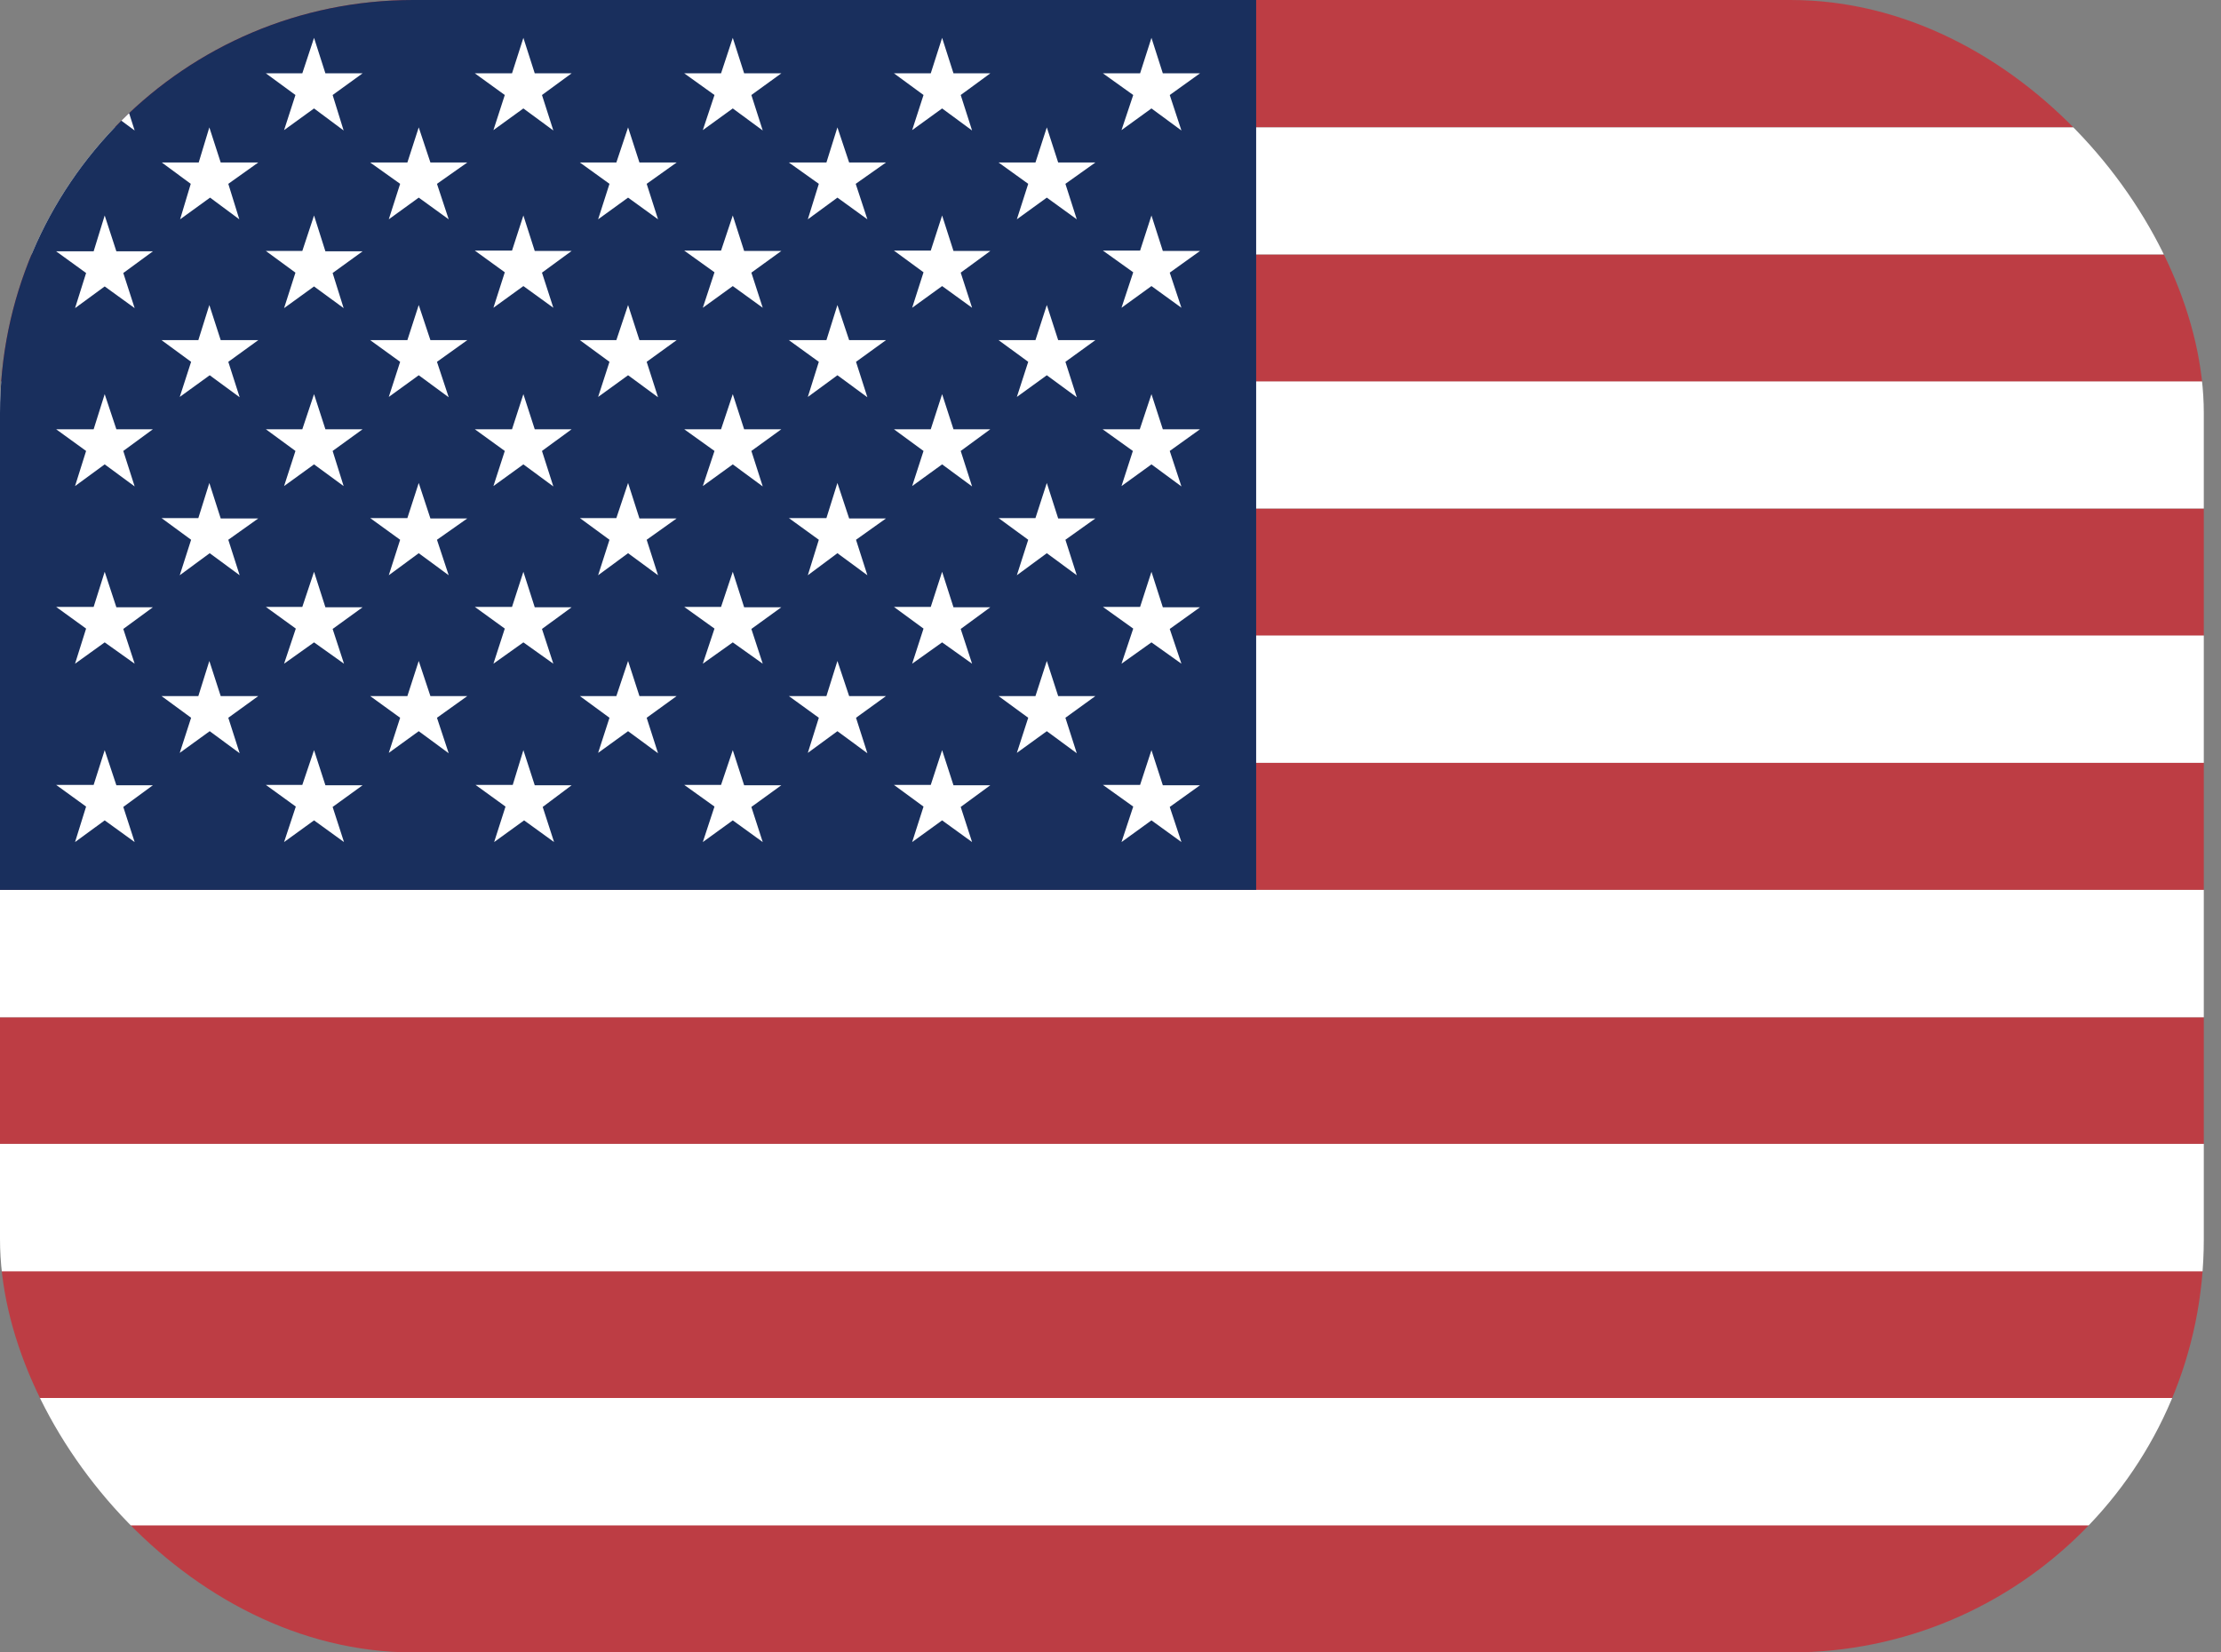<svg width="43" height="32" viewBox="0 0 43 32" fill="none" xmlns="http://www.w3.org/2000/svg">
<rect x="0" y="0" width="43" height="32" fill="#808080" stroke="none"/>
<g clip-path="url(#clip0_168_707)">
<path fill-rule="evenodd" clip-rule="evenodd" d="M0 0H60.8V2.467H0V0ZM0 4.927H60.8V7.393H0V4.927ZM0 9.847H60.8V12.313H0V9.847ZM0 14.767H60.8V17.233H0V14.767ZM0 19.7H60.8V22.153H0V19.7ZM0 24.613H60.8V27.08H0V24.613ZM0 29.533H60.8V32H0V29.533Z" fill="#BD3D44"/>
<path fill-rule="evenodd" clip-rule="evenodd" d="M0 2.467H60.8V4.927H0V2.467ZM0 7.387H60.8V9.847H0V7.387ZM0 12.307H60.8V14.773H0V12.307ZM0 17.233H60.8V19.7H0V17.233ZM0 22.153H60.8V24.62H0V22.153ZM0 27.073H60.8V29.54H0V27.073Z" fill="white"/>
<path fill-rule="evenodd" clip-rule="evenodd" d="M0 0H24.32V17.233H0V0Z" fill="#192F5D"/>
<path fill-rule="evenodd" clip-rule="evenodd" d="M2.027 0.733L2.253 1.42H2.96L2.387 1.84L2.607 2.527L2.027 2.1L1.453 2.52L1.667 1.84L1.087 1.42H1.813L2.027 0.733ZM6.08 0.733L6.3 1.42H7.02L6.44 1.84L6.653 2.527L6.08 2.1L5.5 2.52L5.72 1.84L5.147 1.42H5.853L6.08 0.733ZM10.133 0.733L10.353 1.42H11.067L10.493 1.84L10.713 2.527L10.133 2.1L9.553 2.52L9.773 1.84L9.193 1.42H9.913L10.133 0.733ZM14.187 0.733L14.407 1.42H15.127L14.547 1.84L14.767 2.527L14.187 2.1L13.607 2.52L13.833 1.84L13.247 1.42H13.96L14.187 0.733ZM18.24 0.733L18.46 1.42H19.173L18.6 1.84L18.82 2.527L18.24 2.1L17.66 2.52L17.88 1.84L17.307 1.42H18.02L18.24 0.733ZM22.293 0.733L22.513 1.42H23.233L22.647 1.84L22.873 2.527L22.293 2.1L21.713 2.52L21.94 1.84L21.353 1.42H22.073L22.293 0.733ZM4.053 2.467L4.273 3.147H5L4.42 3.56L4.633 4.247L4.067 3.827L3.487 4.247L3.693 3.56L3.133 3.147H3.847L4.053 2.467ZM8.107 2.467L8.333 3.147H9.047L8.46 3.56L8.687 4.247L8.107 3.827L7.527 4.247L7.747 3.56L7.167 3.147H7.887L8.107 2.467ZM12.16 2.467L12.38 3.147H13.1L12.52 3.56L12.74 4.247L12.16 3.827L11.58 4.247L11.8 3.56L11.227 3.147H11.933L12.16 2.467ZM16.213 2.467L16.44 3.147H17.153L16.567 3.56L16.793 4.247L16.213 3.827L15.64 4.247L15.853 3.56L15.273 3.147H16L16.213 2.467ZM20.267 2.467L20.487 3.147H21.207L20.627 3.56L20.847 4.247L20.267 3.827L19.687 4.247L19.907 3.56L19.333 3.147H20.047L20.267 2.467ZM2.027 4.173L2.253 4.867H2.96L2.387 5.287L2.607 5.967L2.027 5.547L1.453 5.967L1.667 5.287L1.087 4.867H1.813L2.027 4.173ZM6.08 4.173L6.3 4.867H7.02L6.44 5.287L6.653 5.967L6.08 5.547L5.5 5.967L5.72 5.28L5.147 4.86H5.853L6.08 4.173ZM10.133 4.173L10.353 4.86H11.067L10.493 5.28L10.713 5.96L10.133 5.54L9.553 5.96L9.773 5.273L9.193 4.853H9.913L10.133 4.173ZM14.187 4.173L14.407 4.86H15.127L14.547 5.28L14.767 5.96L14.187 5.54L13.607 5.96L13.833 5.273L13.247 4.853H13.96L14.187 4.173ZM18.24 4.173L18.46 4.86H19.173L18.6 5.28L18.82 5.96L18.24 5.54L17.66 5.96L17.88 5.273L17.307 4.853H18.02L18.24 4.173ZM22.293 4.173L22.513 4.86H23.233L22.647 5.28L22.873 5.96L22.293 5.54L21.713 5.96L21.94 5.273L21.353 4.853H22.073L22.293 4.173ZM4.053 5.907L4.273 6.587H5L4.42 7.007L4.64 7.693L4.06 7.267L3.48 7.687L3.7 7.007L3.127 6.587H3.84L4.053 5.907ZM8.107 5.907L8.333 6.587H9.047L8.46 7.007L8.687 7.693L8.107 7.267L7.527 7.687L7.747 7.007L7.167 6.587H7.887L8.107 5.907ZM12.16 5.907L12.38 6.587H13.1L12.52 7.007L12.74 7.693L12.16 7.267L11.58 7.687L11.8 7.007L11.227 6.587H11.933L12.16 5.907ZM16.213 5.907L16.44 6.587H17.153L16.573 7.007L16.793 7.693L16.213 7.267L15.64 7.687L15.853 7.007L15.273 6.587H16L16.213 5.907ZM20.267 5.907L20.487 6.587H21.207L20.627 7.007L20.847 7.693L20.267 7.267L19.687 7.687L19.907 7.007L19.333 6.587H20.047L20.267 5.907ZM2.027 7.633L2.253 8.313H2.96L2.387 8.733L2.607 9.42L2.027 8.993L1.453 9.413L1.667 8.733L1.087 8.313H1.813L2.027 7.633ZM6.08 7.633L6.3 8.313H7.02L6.44 8.733L6.653 9.413L6.08 8.993L5.5 9.413L5.72 8.733L5.147 8.313H5.853L6.08 7.633ZM10.133 7.633L10.353 8.313H11.067L10.493 8.733L10.713 9.42L10.133 8.993L9.553 9.413L9.773 8.733L9.193 8.313H9.913L10.133 7.633ZM14.187 7.633L14.407 8.313H15.127L14.547 8.733L14.767 9.42L14.187 8.993L13.607 9.413L13.833 8.733L13.247 8.313H13.96L14.187 7.633ZM18.24 7.633L18.46 8.313H19.173L18.6 8.733L18.82 9.42L18.24 8.993L17.66 9.413L17.88 8.733L17.307 8.313H18.02L18.24 7.633ZM22.293 7.633L22.513 8.313H23.233L22.647 8.733L22.873 9.42L22.293 8.993L21.713 9.413L21.933 8.733L21.347 8.313H22.067L22.293 7.633ZM4.053 9.353L4.273 10.04H5L4.42 10.453L4.64 11.14L4.06 10.713L3.48 11.14L3.7 10.453L3.127 10.033H3.84L4.053 9.353ZM8.107 9.353L8.333 10.04H9.047L8.46 10.453L8.687 11.14L8.107 10.713L7.527 11.14L7.747 10.453L7.167 10.033H7.887L8.107 9.353ZM12.16 9.353L12.38 10.04H13.1L12.52 10.453L12.74 11.14L12.16 10.713L11.58 11.14L11.8 10.453L11.227 10.033H11.933L12.16 9.353ZM16.213 9.353L16.44 10.04H17.153L16.573 10.453L16.793 11.14L16.213 10.713L15.64 11.14L15.853 10.453L15.273 10.033H16L16.213 9.353ZM20.267 9.353L20.487 10.04H21.207L20.627 10.453L20.847 11.14L20.267 10.713L19.687 11.14L19.907 10.453L19.333 10.033H20.047L20.267 9.353ZM2.027 11.073L2.253 11.76H2.96L2.387 12.18L2.607 12.853L2.027 12.44L1.453 12.853L1.667 12.173L1.087 11.753H1.813L2.027 11.073ZM6.08 11.073L6.3 11.76H7.02L6.44 12.18L6.66 12.853L6.08 12.44L5.5 12.853L5.727 12.173L5.147 11.753H5.853L6.08 11.073ZM10.133 11.073L10.353 11.76H11.067L10.493 12.18L10.713 12.853L10.133 12.44L9.553 12.853L9.773 12.173L9.193 11.753H9.913L10.133 11.073ZM14.187 11.073L14.407 11.76H15.127L14.547 12.18L14.767 12.853L14.187 12.44L13.607 12.853L13.833 12.173L13.247 11.753H13.96L14.187 11.073ZM18.24 11.073L18.46 11.76H19.173L18.6 12.18L18.82 12.853L18.24 12.44L17.66 12.853L17.88 12.173L17.307 11.753H18.02L18.24 11.073ZM22.293 11.073L22.513 11.76H23.233L22.647 12.18L22.873 12.853L22.293 12.44L21.713 12.853L21.94 12.173L21.353 11.753H22.073L22.293 11.073ZM4.053 12.8L4.273 13.48H5L4.42 13.9L4.64 14.587L4.06 14.16L3.48 14.58L3.7 13.9L3.127 13.48H3.84L4.053 12.8ZM8.107 12.8L8.333 13.48H9.047L8.46 13.9L8.687 14.587L8.107 14.16L7.527 14.58L7.747 13.9L7.167 13.48H7.887L8.107 12.8ZM12.16 12.8L12.38 13.48H13.1L12.52 13.9L12.74 14.587L12.16 14.16L11.58 14.58L11.8 13.9L11.227 13.48H11.933L12.16 12.8ZM16.213 12.8L16.44 13.48H17.153L16.573 13.9L16.793 14.587L16.213 14.16L15.64 14.58L15.853 13.9L15.273 13.48H16L16.213 12.8ZM20.267 12.8L20.487 13.48H21.207L20.627 13.9L20.847 14.587L20.267 14.16L19.687 14.58L19.907 13.9L19.333 13.48H20.047L20.267 12.8ZM2.027 14.527L2.253 15.207H2.96L2.387 15.627L2.607 16.307L2.027 15.887L1.453 16.307L1.667 15.62L1.087 15.2H1.813L2.027 14.527ZM6.08 14.527L6.3 15.207H7.02L6.44 15.627L6.66 16.307L6.08 15.887L5.5 16.307L5.727 15.62L5.147 15.2H5.853L6.08 14.527ZM10.133 14.527L10.353 15.207H11.067L10.507 15.627L10.727 16.307L10.147 15.887L9.567 16.307L9.787 15.62L9.207 15.2H9.927L10.133 14.527ZM14.187 14.527L14.407 15.207H15.127L14.547 15.627L14.767 16.307L14.187 15.887L13.607 16.307L13.833 15.62L13.247 15.2H13.96L14.187 14.527ZM18.24 14.527L18.46 15.207H19.173L18.6 15.627L18.82 16.307L18.24 15.887L17.66 16.307L17.88 15.62L17.307 15.2H18.02L18.24 14.527ZM22.293 14.527L22.513 15.207H23.233L22.647 15.627L22.873 16.307L22.293 15.887L21.713 16.307L21.94 15.62L21.353 15.2H22.073L22.293 14.527Z" fill="white"/>
</g>
<defs>
<clipPath id="clip0_168_707">
<rect width="42.667" height="32" rx="8" fill="white"/>
</clipPath>
</defs>
</svg>
